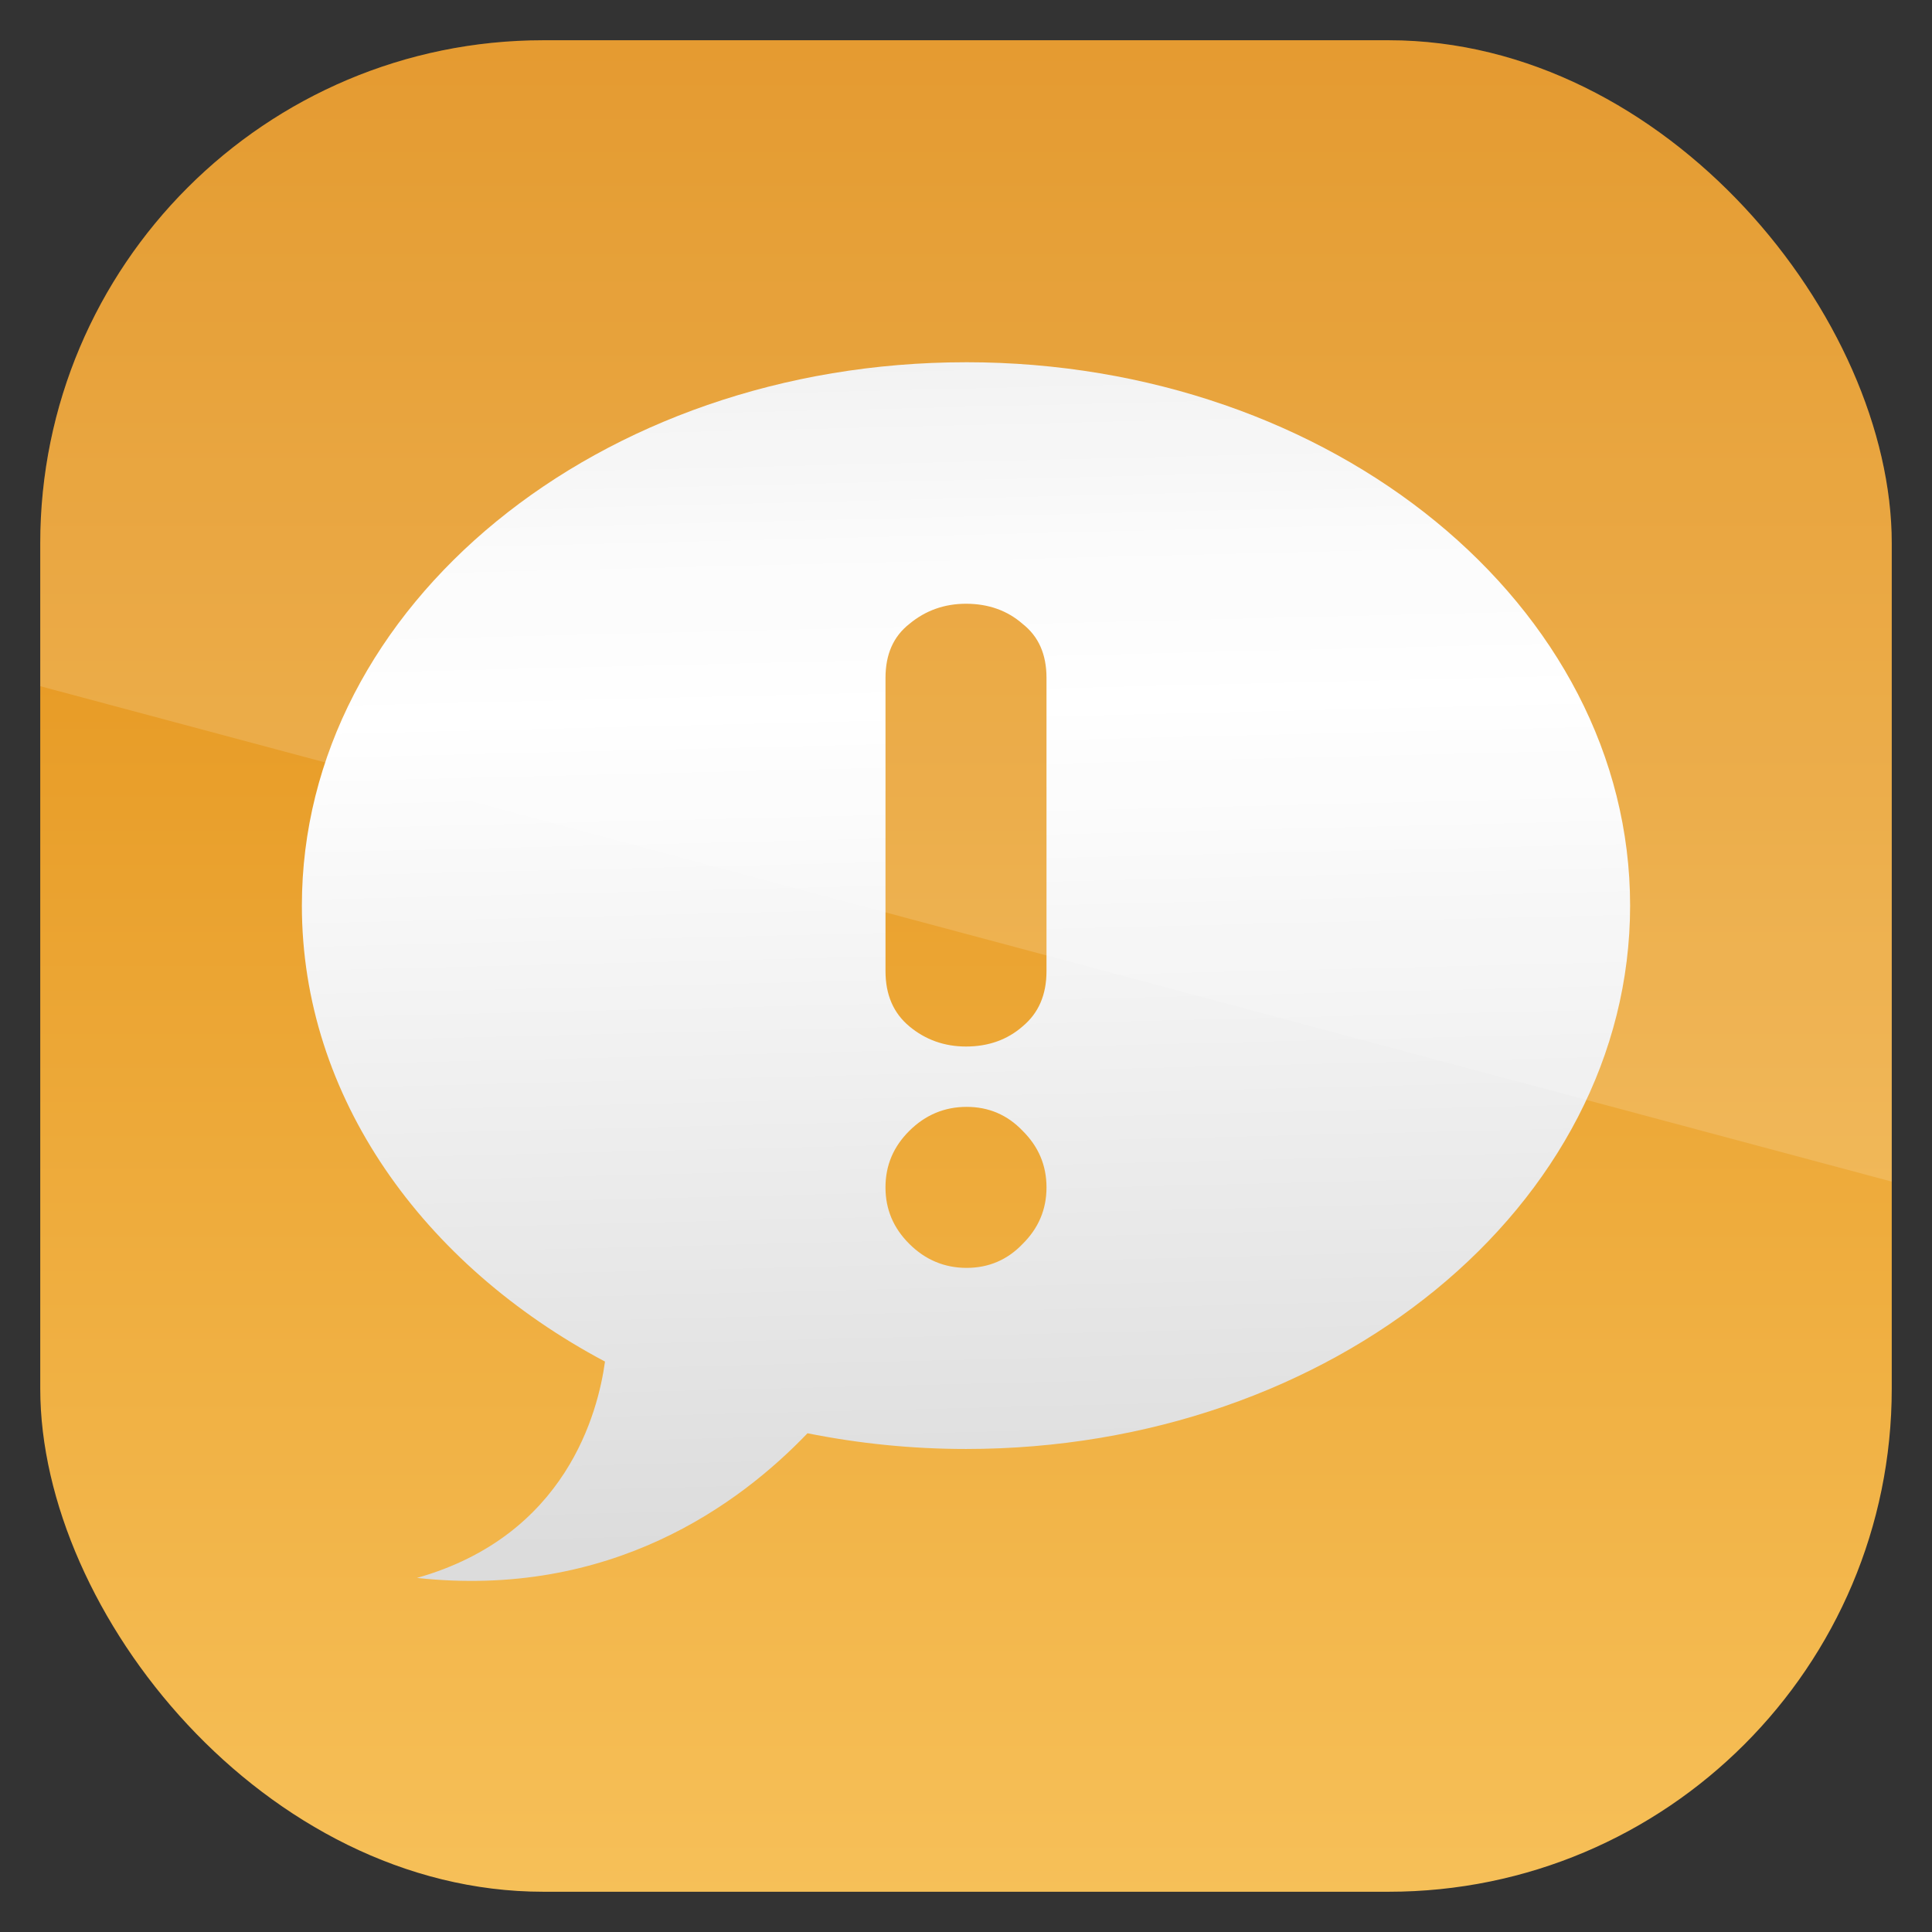 <?xml version="1.0" encoding="UTF-8" standalone="no"?>
<!-- Created with Inkscape (http://www.inkscape.org/) -->
<svg id="svg11037" xmlns:rdf="http://www.w3.org/1999/02/22-rdf-syntax-ns#" xmlns="http://www.w3.org/2000/svg" height="96" width="96" version="1.1" xmlns:cc="http://creativecommons.org/ns#" xmlns:xlink="http://www.w3.org/1999/xlink" xmlns:dc="http://purl.org/dc/elements/1.1/">
 <rect width="100%" height="100%" fill="#333333" stroke="none"/>
 <defs id="defs11039">
  <linearGradient id="linearGradient11642" x1="48" gradientUnits="userSpaceOnUse" x2="48" gradientTransform="matrix(1.15 0 0 1.15 -7.2 -150.65)" y1="962.62" y2="1046.1">
   <stop id="stop2883" style="stop-color:#df880b" offset="0"/>
   <stop id="stop2885" style="stop-color:#f7c15a" offset="1"/>
  </linearGradient>
  <clipPath id="clipPath3009" clipPathUnits="userSpaceOnUse">
   <path id="path3011" style="opacity:.15;fill:#fff" d="m-2 956.36h-96v33.562l96 25.687v-59.25z"/>
  </clipPath>
  <linearGradient id="linearGradient3077" x1="48.082" gradientUnits="userSpaceOnUse" x2="46.655" gradientTransform="translate(0 957.36)" y1="75.562" y2="16.973">
   <stop id="stop3733" style="stop-color:#dcdcdc" offset="0"/>
   <stop id="stop3757" style="stop-color:#ebebeb" offset=".307"/>
   <stop id="stop3737" style="stop-color:#fff" offset=".707"/>
   <stop id="stop3759" style="stop-color:#fafafa" offset=".845"/>
   <stop id="stop3735" style="stop-color:#f0f0f0" offset="1"/>
  </linearGradient>
 </defs>
 <g id="layer1" transform="translate(0 -956.36)">
  <rect id="rect3867" style="fill:url(#linearGradient11642)" rx="25" ry="25" height="92" width="92" y="958.36" x="2"/>
  <path id="path3620" style="fill:url(#linearGradient3077)" d="m48 974.36c-18.225 0-33 12.088-33 27 0 9.498 6 17.843 15.062 22.656-0.345 2.509-1.914 8.65-9.344 10.75 9.623 1.046 16.014-3.646 19.406-7.188 2.523 0.505 5.161 0.781 7.875 0.781 18.225 0 33-12.088 33-27s-14.775-27-33-27zm0 12c1.114 0 2.056 0.338 2.812 1 0.796 0.625 1.188 1.511 1.188 2.688v14.563c-0 1.176-0.391 2.088-1.188 2.75-0.756 0.662-1.698 1-2.812 1-1.075 0-2.017-0.338-2.812-1-0.796-0.662-1.188-1.574-1.188-2.75v-14.563c-0-1.176 0.391-2.063 1.188-2.688 0.796-0.662 1.738-1 2.812-1zm0.031 25c1.106 0 2.031 0.403 2.781 1.188 0.79 0.784 1.188 1.714 1.188 2.812-0 1.098-0.397 2.028-1.188 2.812-0.751 0.784-1.675 1.188-2.781 1.188-1.106 0-2.054-0.403-2.844-1.188-0.79-0.784-1.188-1.714-1.188-2.812-0-1.098 0.397-2.028 1.188-2.812 0.79-0.784 1.738-1.188 2.844-1.188z"/>
  <rect id="rect3003" style="opacity:.15;fill:#fff" clip-path="url(#clipPath3009)" rx="25" ry="25" transform="translate(98)" width="92" y="958.36" x="-96" height="92"/>
 </g>
</svg>
